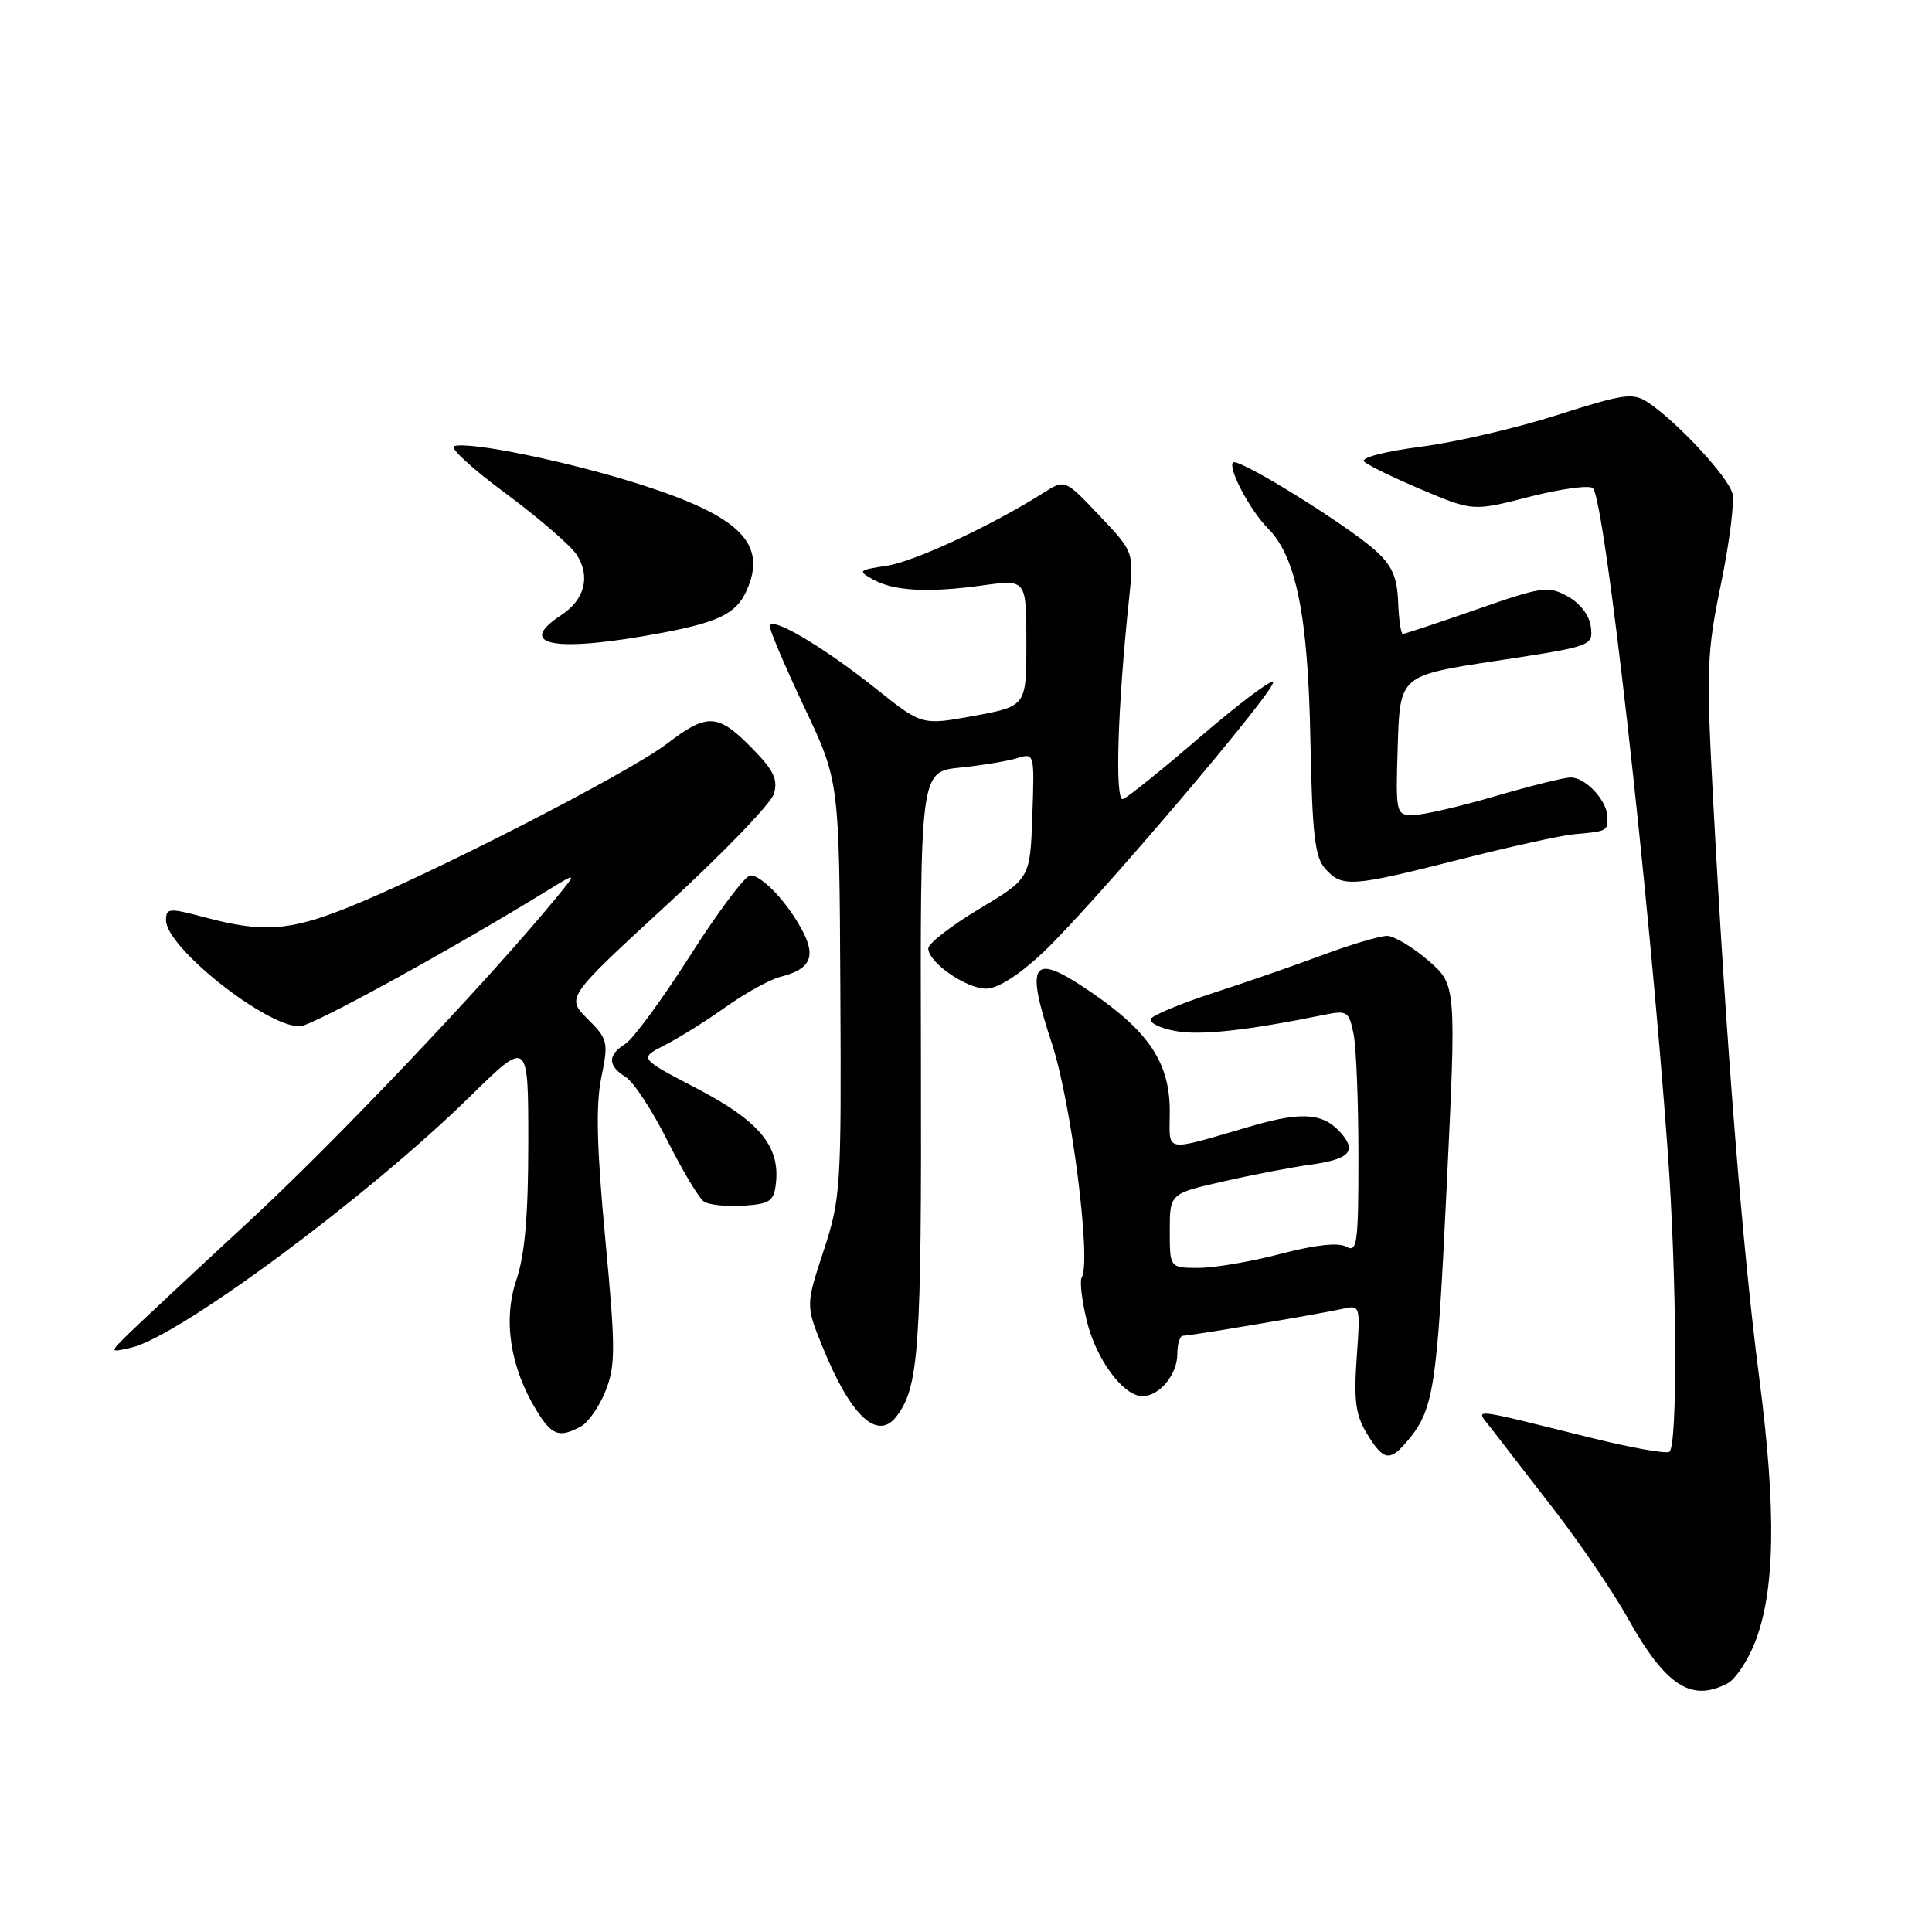 <?xml version="1.0" encoding="UTF-8" standalone="no"?>
<!DOCTYPE svg PUBLIC "-//W3C//DTD SVG 1.1//EN" "http://www.w3.org/Graphics/SVG/1.1/DTD/svg11.dtd" >
<svg xmlns="http://www.w3.org/2000/svg" xmlns:xlink="http://www.w3.org/1999/xlink" version="1.1" viewBox="0 0 256 256">
 <g >
 <path fill="currentColor"
d=" M 228.95 223.03 C 229.94 222.50 231.53 220.13 232.48 217.78 C 235.22 210.97 235.41 200.25 233.10 182.50 C 230.91 165.72 228.74 138.56 227.02 106.37 C 226.07 88.66 226.15 86.51 228.04 77.37 C 229.16 71.94 229.84 66.55 229.55 65.38 C 229.01 63.19 222.15 55.81 218.32 53.29 C 216.37 52.01 215.12 52.19 206.36 54.99 C 200.98 56.72 192.83 58.61 188.23 59.20 C 183.46 59.82 180.26 60.66 180.76 61.16 C 181.24 61.64 184.68 63.32 188.41 64.89 C 195.18 67.75 195.18 67.75 202.73 65.81 C 206.88 64.75 210.64 64.25 211.07 64.69 C 212.65 66.30 218.45 117.72 220.98 152.50 C 222.20 169.31 222.32 191.69 221.19 192.38 C 220.74 192.66 216.13 191.83 210.94 190.55 C 194.17 186.40 195.47 186.52 197.63 189.32 C 198.66 190.65 202.35 195.42 205.83 199.92 C 209.31 204.42 213.72 210.89 215.62 214.30 C 220.69 223.39 224.10 225.62 228.95 223.03 Z  M 186.22 191.25 C 189.99 186.93 190.39 184.45 191.68 157.50 C 192.98 130.50 192.98 130.50 189.24 127.26 C 187.18 125.49 184.73 124.02 183.80 124.01 C 182.86 124.01 179.03 125.14 175.30 126.53 C 171.56 127.92 165.03 130.19 160.79 131.56 C 156.55 132.94 152.82 134.48 152.51 134.98 C 152.20 135.49 153.64 136.22 155.72 136.61 C 159.04 137.23 165.14 136.57 175.61 134.44 C 178.49 133.85 178.76 134.04 179.36 137.03 C 179.71 138.80 180.00 146.07 180.00 153.17 C 180.00 164.78 179.84 166.01 178.38 165.19 C 177.33 164.61 174.29 164.94 169.70 166.14 C 165.81 167.17 160.92 168.00 158.82 168.00 C 155.00 168.00 155.00 168.00 155.00 163.08 C 155.00 158.16 155.00 158.16 162.08 156.55 C 165.97 155.66 171.16 154.67 173.61 154.33 C 178.65 153.64 179.75 152.61 177.87 150.34 C 175.51 147.50 172.72 147.22 166.01 149.16 C 153.86 152.68 155.00 152.87 155.00 147.26 C 155.00 140.90 152.31 136.79 144.71 131.56 C 136.73 126.07 135.75 127.29 139.37 138.23 C 141.95 146.04 144.64 167.15 143.33 169.28 C 143.05 169.73 143.35 172.30 144.00 175.00 C 145.22 180.10 148.84 185.00 151.38 185.00 C 153.63 185.00 156.00 182.14 156.00 179.43 C 156.00 178.09 156.34 177.00 156.75 177.00 C 157.77 176.99 174.90 174.10 177.89 173.43 C 180.26 172.90 180.27 172.93 179.77 179.91 C 179.37 185.58 179.63 187.50 181.12 189.96 C 183.25 193.46 184.10 193.68 186.22 191.25 Z  M 76.95 189.03 C 77.94 188.50 79.43 186.36 80.25 184.28 C 81.57 180.92 81.57 178.66 80.20 164.13 C 79.07 152.13 78.93 146.43 79.67 142.80 C 80.64 138.06 80.56 137.71 77.85 135.00 C 75.02 132.17 75.02 132.17 88.43 119.83 C 95.82 113.05 102.17 106.46 102.55 105.18 C 103.10 103.36 102.53 102.11 99.94 99.44 C 95.14 94.49 93.82 94.39 88.37 98.55 C 83.27 102.44 56.85 115.99 45.83 120.36 C 38.28 123.35 34.76 123.58 27.25 121.58 C 22.37 120.28 22.00 120.30 22.00 121.95 C 22.00 125.53 35.20 136.00 39.71 136.00 C 41.27 136.00 59.67 125.91 72.50 118.02 C 76.50 115.56 76.50 115.56 73.65 119.03 C 64.48 130.17 44.35 151.37 32.82 162.00 C 25.50 168.77 18.38 175.42 17.00 176.77 C 14.50 179.24 14.50 179.24 17.42 178.56 C 23.78 177.07 48.79 158.53 62.25 145.32 C 70.00 137.71 70.00 137.71 70.00 151.32 C 70.00 161.08 69.55 166.24 68.43 169.57 C 66.63 174.85 67.59 181.15 71.05 186.83 C 73.10 190.21 74.07 190.57 76.95 189.03 Z  M 118.73 187.75 C 121.77 183.86 122.12 178.97 122.03 140.88 C 121.93 102.25 121.93 102.25 127.22 101.71 C 130.12 101.41 133.53 100.85 134.79 100.46 C 137.07 99.75 137.08 99.80 136.79 108.07 C 136.50 116.39 136.50 116.39 129.75 120.44 C 126.04 122.66 123.00 125.02 123.00 125.67 C 123.00 127.52 128.01 131.00 130.68 131.00 C 132.17 131.00 135.00 129.21 138.09 126.32 C 144.56 120.27 169.40 91.07 168.69 90.35 C 168.39 90.05 164.04 93.34 159.02 97.65 C 154.01 101.97 149.41 105.67 148.80 105.88 C 147.70 106.27 148.08 93.72 149.61 79.33 C 150.26 73.16 150.26 73.16 145.69 68.33 C 141.11 63.50 141.11 63.50 138.30 65.28 C 131.46 69.62 121.17 74.41 117.50 74.97 C 113.74 75.53 113.63 75.64 115.67 76.78 C 118.45 78.32 123.00 78.57 130.25 77.56 C 136.00 76.77 136.00 76.77 136.00 85.17 C 136.00 93.57 136.00 93.57 129.08 94.85 C 122.16 96.12 122.16 96.12 116.14 91.31 C 109.04 85.65 102.00 81.50 102.00 82.99 C 102.00 83.56 104.07 88.41 106.60 93.77 C 111.21 103.50 111.21 103.50 111.35 131.00 C 111.49 157.44 111.41 158.78 109.13 165.74 C 106.76 172.97 106.76 172.97 109.01 178.51 C 112.68 187.57 116.24 190.94 118.73 187.75 Z  M 102.81 156.82 C 103.38 151.89 100.61 148.55 92.38 144.25 C 84.66 140.23 84.66 140.23 88.08 138.49 C 89.96 137.53 93.62 135.25 96.21 133.40 C 98.80 131.56 102.05 129.77 103.42 129.43 C 107.33 128.45 108.14 126.82 106.39 123.45 C 104.44 119.68 101.00 116.00 99.43 116.00 C 98.76 116.00 95.18 120.76 91.48 126.57 C 87.77 132.39 83.89 137.67 82.87 138.31 C 80.49 139.80 80.50 141.21 82.91 142.71 C 83.95 143.36 86.45 147.17 88.45 151.17 C 90.45 155.16 92.63 158.79 93.29 159.23 C 93.96 159.66 96.30 159.90 98.50 159.76 C 102.02 159.53 102.54 159.18 102.81 156.82 Z  M 193.31 113.91 C 200.01 112.21 206.85 110.70 208.50 110.55 C 212.96 110.15 213.00 110.13 213.00 108.33 C 213.00 106.13 210.11 102.99 208.10 103.02 C 207.22 103.03 202.70 104.16 198.05 105.52 C 193.40 106.88 188.55 108.00 187.26 108.00 C 184.96 108.00 184.93 107.86 185.21 98.75 C 185.50 89.50 185.50 89.50 198.30 87.56 C 210.96 85.63 211.09 85.59 210.80 83.09 C 210.62 81.56 209.41 79.96 207.74 79.03 C 205.15 77.60 204.40 77.70 195.66 80.75 C 190.53 82.54 186.13 84.00 185.88 84.00 C 185.63 84.00 185.35 82.09 185.26 79.75 C 185.13 76.47 184.45 74.92 182.26 72.95 C 178.40 69.49 164.05 60.61 163.39 61.28 C 162.66 62.00 165.65 67.65 168.00 70.00 C 171.74 73.74 173.32 81.56 173.63 97.88 C 173.88 110.64 174.22 113.59 175.62 115.13 C 177.86 117.61 179.04 117.53 193.31 113.91 Z  M 87.95 83.81 C 95.21 82.43 97.56 81.26 98.89 78.34 C 101.76 72.05 98.11 68.40 84.72 64.15 C 75.17 61.12 62.14 58.45 60.17 59.12 C 59.55 59.33 62.61 62.14 66.98 65.36 C 71.34 68.59 75.58 72.24 76.40 73.49 C 78.27 76.34 77.49 79.45 74.40 81.48 C 68.12 85.59 73.61 86.53 87.95 83.81 Z "/>
</g>
</svg>